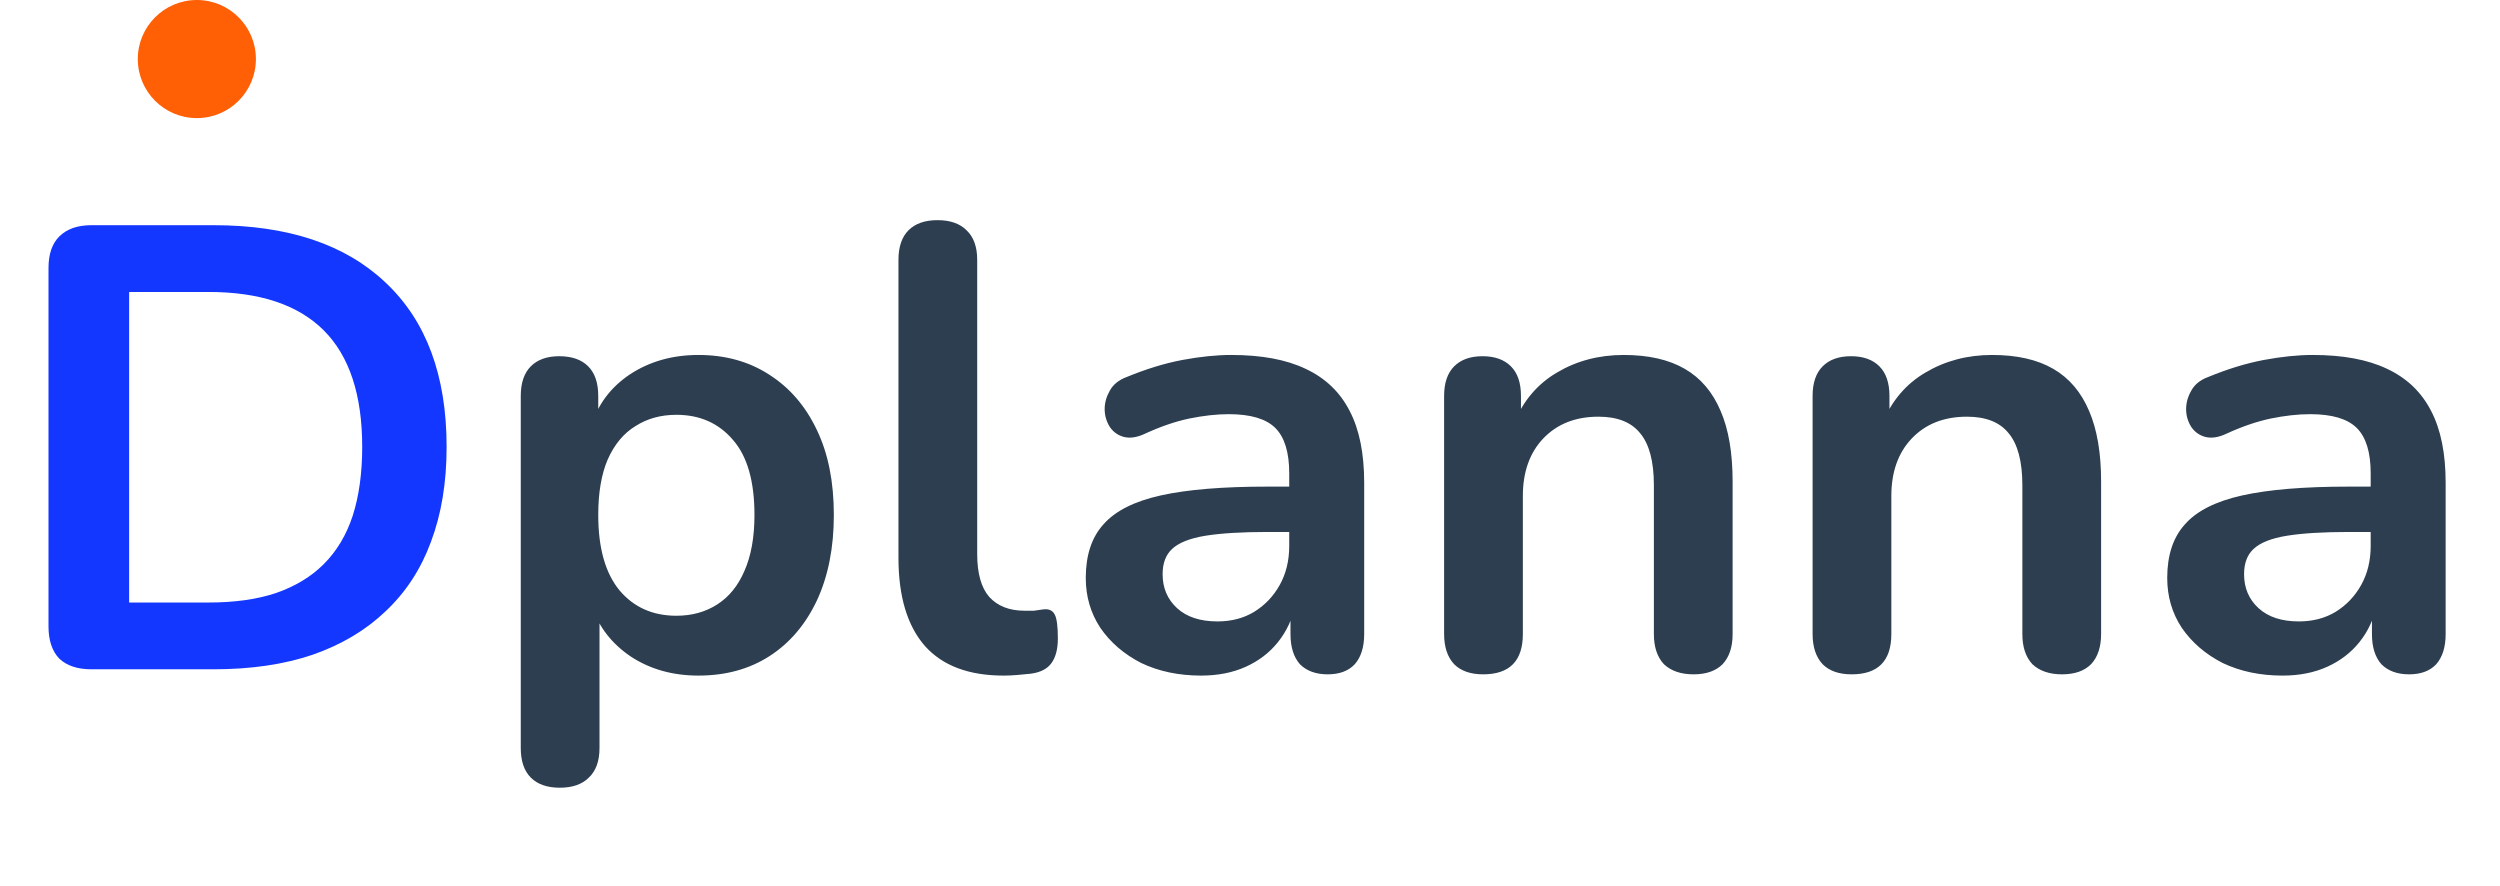 <svg width="127" height="45" viewBox="0 0 127 45" fill="none" xmlns="http://www.w3.org/2000/svg">
<path d="M4.64 34C3.936 34 3.392 33.819 3.008 33.456C2.645 33.072 2.464 32.528 2.464 31.824V13.616C2.464 12.912 2.645 12.379 3.008 12.016C3.392 11.632 3.936 11.44 4.64 11.44H10.848C14.624 11.44 17.536 12.411 19.584 14.352C21.653 16.293 22.688 19.077 22.688 22.704C22.688 24.517 22.421 26.128 21.888 27.536C21.376 28.923 20.608 30.096 19.584 31.056C18.581 32.016 17.344 32.752 15.872 33.264C14.421 33.755 12.747 34 10.848 34H4.64ZM6.56 30.608H10.592C11.915 30.608 13.056 30.448 14.016 30.128C14.997 29.787 15.808 29.296 16.448 28.656C17.109 27.995 17.6 27.173 17.92 26.192C18.24 25.189 18.4 24.027 18.4 22.704C18.4 20.059 17.749 18.085 16.448 16.784C15.147 15.483 13.195 14.832 10.592 14.832H6.56V30.608Z" fill="#1437FF"/>
<path d="M28.439 40.016C27.799 40.016 27.308 39.845 26.967 39.504C26.626 39.163 26.455 38.661 26.455 38V20.112C26.455 19.451 26.626 18.949 26.967 18.608C27.308 18.267 27.788 18.096 28.407 18.096C29.047 18.096 29.538 18.267 29.879 18.608C30.22 18.949 30.391 19.451 30.391 20.112V22.608L30.039 21.648C30.359 20.56 31.01 19.685 31.991 19.024C32.994 18.363 34.156 18.032 35.479 18.032C36.844 18.032 38.039 18.363 39.063 19.024C40.108 19.685 40.919 20.624 41.495 21.84C42.071 23.035 42.359 24.475 42.359 26.16C42.359 27.824 42.071 29.275 41.495 30.512C40.919 31.728 40.119 32.667 39.095 33.328C38.071 33.989 36.866 34.32 35.479 34.32C34.178 34.32 33.036 34 32.055 33.36C31.074 32.699 30.412 31.845 30.071 30.8H30.455V38C30.455 38.661 30.274 39.163 29.911 39.504C29.57 39.845 29.079 40.016 28.439 40.016ZM34.359 31.28C35.148 31.28 35.842 31.088 36.439 30.704C37.036 30.32 37.495 29.755 37.815 29.008C38.156 28.24 38.327 27.291 38.327 26.16C38.327 24.453 37.964 23.184 37.239 22.352C36.514 21.499 35.554 21.072 34.359 21.072C33.57 21.072 32.876 21.264 32.279 21.648C31.682 22.011 31.212 22.576 30.871 23.344C30.551 24.091 30.391 25.029 30.391 26.16C30.391 27.845 30.754 29.125 31.479 30C32.204 30.853 33.164 31.28 34.359 31.28ZM50.986 34.32C49.216 34.32 47.883 33.819 46.986 32.816C46.09 31.792 45.642 30.299 45.642 28.336V13.2C45.642 12.539 45.813 12.037 46.154 11.696C46.496 11.355 46.986 11.184 47.627 11.184C48.267 11.184 48.757 11.355 49.099 11.696C49.461 12.037 49.642 12.539 49.642 13.2V28.144C49.642 29.125 49.845 29.851 50.251 30.32C50.677 30.789 51.275 31.024 52.042 31.024C52.213 31.024 52.373 31.024 52.523 31.024C52.672 31.003 52.821 30.981 52.971 30.96C53.269 30.917 53.472 31.003 53.578 31.216C53.685 31.408 53.739 31.813 53.739 32.432C53.739 32.965 53.632 33.381 53.419 33.68C53.205 33.979 52.853 34.16 52.362 34.224C52.149 34.245 51.925 34.267 51.691 34.288C51.456 34.309 51.221 34.32 50.986 34.32ZM61.013 34.32C59.883 34.32 58.869 34.107 57.973 33.68C57.099 33.232 56.405 32.635 55.893 31.888C55.403 31.141 55.157 30.299 55.157 29.36C55.157 28.208 55.456 27.301 56.053 26.64C56.651 25.957 57.621 25.467 58.965 25.168C60.309 24.869 62.112 24.72 64.373 24.72H65.973V27.024H64.405C63.083 27.024 62.027 27.088 61.237 27.216C60.448 27.344 59.883 27.568 59.541 27.888C59.221 28.187 59.061 28.613 59.061 29.168C59.061 29.872 59.307 30.448 59.797 30.896C60.288 31.344 60.971 31.568 61.845 31.568C62.549 31.568 63.168 31.408 63.701 31.088C64.256 30.747 64.693 30.288 65.013 29.712C65.333 29.136 65.493 28.475 65.493 27.728V24.048C65.493 22.981 65.259 22.213 64.789 21.744C64.32 21.275 63.531 21.04 62.421 21.04C61.803 21.04 61.131 21.115 60.405 21.264C59.701 21.413 58.955 21.669 58.165 22.032C57.76 22.224 57.397 22.277 57.077 22.192C56.779 22.107 56.544 21.936 56.373 21.68C56.203 21.403 56.117 21.104 56.117 20.784C56.117 20.464 56.203 20.155 56.373 19.856C56.544 19.536 56.832 19.301 57.237 19.152C58.219 18.747 59.157 18.459 60.053 18.288C60.971 18.117 61.803 18.032 62.549 18.032C64.085 18.032 65.344 18.267 66.325 18.736C67.328 19.205 68.075 19.92 68.565 20.88C69.056 21.819 69.301 23.035 69.301 24.528V32.208C69.301 32.869 69.141 33.381 68.821 33.744C68.501 34.085 68.043 34.256 67.445 34.256C66.848 34.256 66.379 34.085 66.037 33.744C65.717 33.381 65.557 32.869 65.557 32.208V30.672H65.813C65.664 31.419 65.365 32.069 64.917 32.624C64.491 33.157 63.947 33.573 63.285 33.872C62.624 34.171 61.867 34.32 61.013 34.32ZM75.345 34.256C74.705 34.256 74.215 34.085 73.873 33.744C73.532 33.381 73.361 32.869 73.361 32.208V20.112C73.361 19.451 73.532 18.949 73.873 18.608C74.215 18.267 74.695 18.096 75.313 18.096C75.932 18.096 76.412 18.267 76.753 18.608C77.095 18.949 77.265 19.451 77.265 20.112V22.288L76.913 21.488C77.383 20.357 78.108 19.504 79.089 18.928C80.092 18.331 81.223 18.032 82.481 18.032C83.74 18.032 84.775 18.267 85.585 18.736C86.396 19.205 87.004 19.92 87.409 20.88C87.815 21.819 88.017 23.013 88.017 24.464V32.208C88.017 32.869 87.847 33.381 87.505 33.744C87.164 34.085 86.673 34.256 86.033 34.256C85.393 34.256 84.892 34.085 84.529 33.744C84.188 33.381 84.017 32.869 84.017 32.208V24.656C84.017 23.44 83.783 22.555 83.313 22C82.865 21.445 82.161 21.168 81.201 21.168C80.028 21.168 79.089 21.541 78.385 22.288C77.703 23.013 77.361 23.984 77.361 25.2V32.208C77.361 33.573 76.689 34.256 75.345 34.256ZM94.064 34.256C93.424 34.256 92.933 34.085 92.592 33.744C92.251 33.381 92.08 32.869 92.08 32.208V20.112C92.08 19.451 92.251 18.949 92.592 18.608C92.933 18.267 93.413 18.096 94.032 18.096C94.651 18.096 95.131 18.267 95.472 18.608C95.813 18.949 95.984 19.451 95.984 20.112V22.288L95.632 21.488C96.101 20.357 96.827 19.504 97.808 18.928C98.811 18.331 99.941 18.032 101.2 18.032C102.459 18.032 103.493 18.267 104.304 18.736C105.115 19.205 105.723 19.92 106.128 20.88C106.533 21.819 106.736 23.013 106.736 24.464V32.208C106.736 32.869 106.565 33.381 106.224 33.744C105.883 34.085 105.392 34.256 104.752 34.256C104.112 34.256 103.611 34.085 103.248 33.744C102.907 33.381 102.736 32.869 102.736 32.208V24.656C102.736 23.44 102.501 22.555 102.032 22C101.584 21.445 100.88 21.168 99.92 21.168C98.747 21.168 97.808 21.541 97.104 22.288C96.421 23.013 96.08 23.984 96.08 25.2V32.208C96.08 33.573 95.408 34.256 94.064 34.256ZM115.951 34.32C114.82 34.32 113.807 34.107 112.911 33.68C112.036 33.232 111.343 32.635 110.831 31.888C110.34 31.141 110.095 30.299 110.095 29.36C110.095 28.208 110.393 27.301 110.991 26.64C111.588 25.957 112.559 25.467 113.903 25.168C115.247 24.869 117.049 24.72 119.311 24.72H120.911V27.024H119.343C118.02 27.024 116.964 27.088 116.175 27.216C115.385 27.344 114.82 27.568 114.479 27.888C114.159 28.187 113.999 28.613 113.999 29.168C113.999 29.872 114.244 30.448 114.735 30.896C115.225 31.344 115.908 31.568 116.783 31.568C117.487 31.568 118.105 31.408 118.639 31.088C119.193 30.747 119.631 30.288 119.951 29.712C120.271 29.136 120.431 28.475 120.431 27.728V24.048C120.431 22.981 120.196 22.213 119.727 21.744C119.257 21.275 118.468 21.04 117.359 21.04C116.74 21.04 116.068 21.115 115.343 21.264C114.639 21.413 113.892 21.669 113.103 22.032C112.697 22.224 112.335 22.277 112.015 22.192C111.716 22.107 111.481 21.936 111.311 21.68C111.14 21.403 111.055 21.104 111.055 20.784C111.055 20.464 111.14 20.155 111.311 19.856C111.481 19.536 111.769 19.301 112.175 19.152C113.156 18.747 114.095 18.459 114.991 18.288C115.908 18.117 116.74 18.032 117.487 18.032C119.023 18.032 120.281 18.267 121.263 18.736C122.265 19.205 123.012 19.92 123.503 20.88C123.993 21.819 124.239 23.035 124.239 24.528V32.208C124.239 32.869 124.079 33.381 123.759 33.744C123.439 34.085 122.98 34.256 122.383 34.256C121.785 34.256 121.316 34.085 120.975 33.744C120.655 33.381 120.495 32.869 120.495 32.208V30.672H120.751C120.601 31.419 120.303 32.069 119.855 32.624C119.428 33.157 118.884 33.573 118.223 33.872C117.561 34.171 116.804 34.32 115.951 34.32Z" fill="#2C3E50"/>
<circle cx="10" cy="3" r="3" fill="#FF5F05"/>
</svg>
